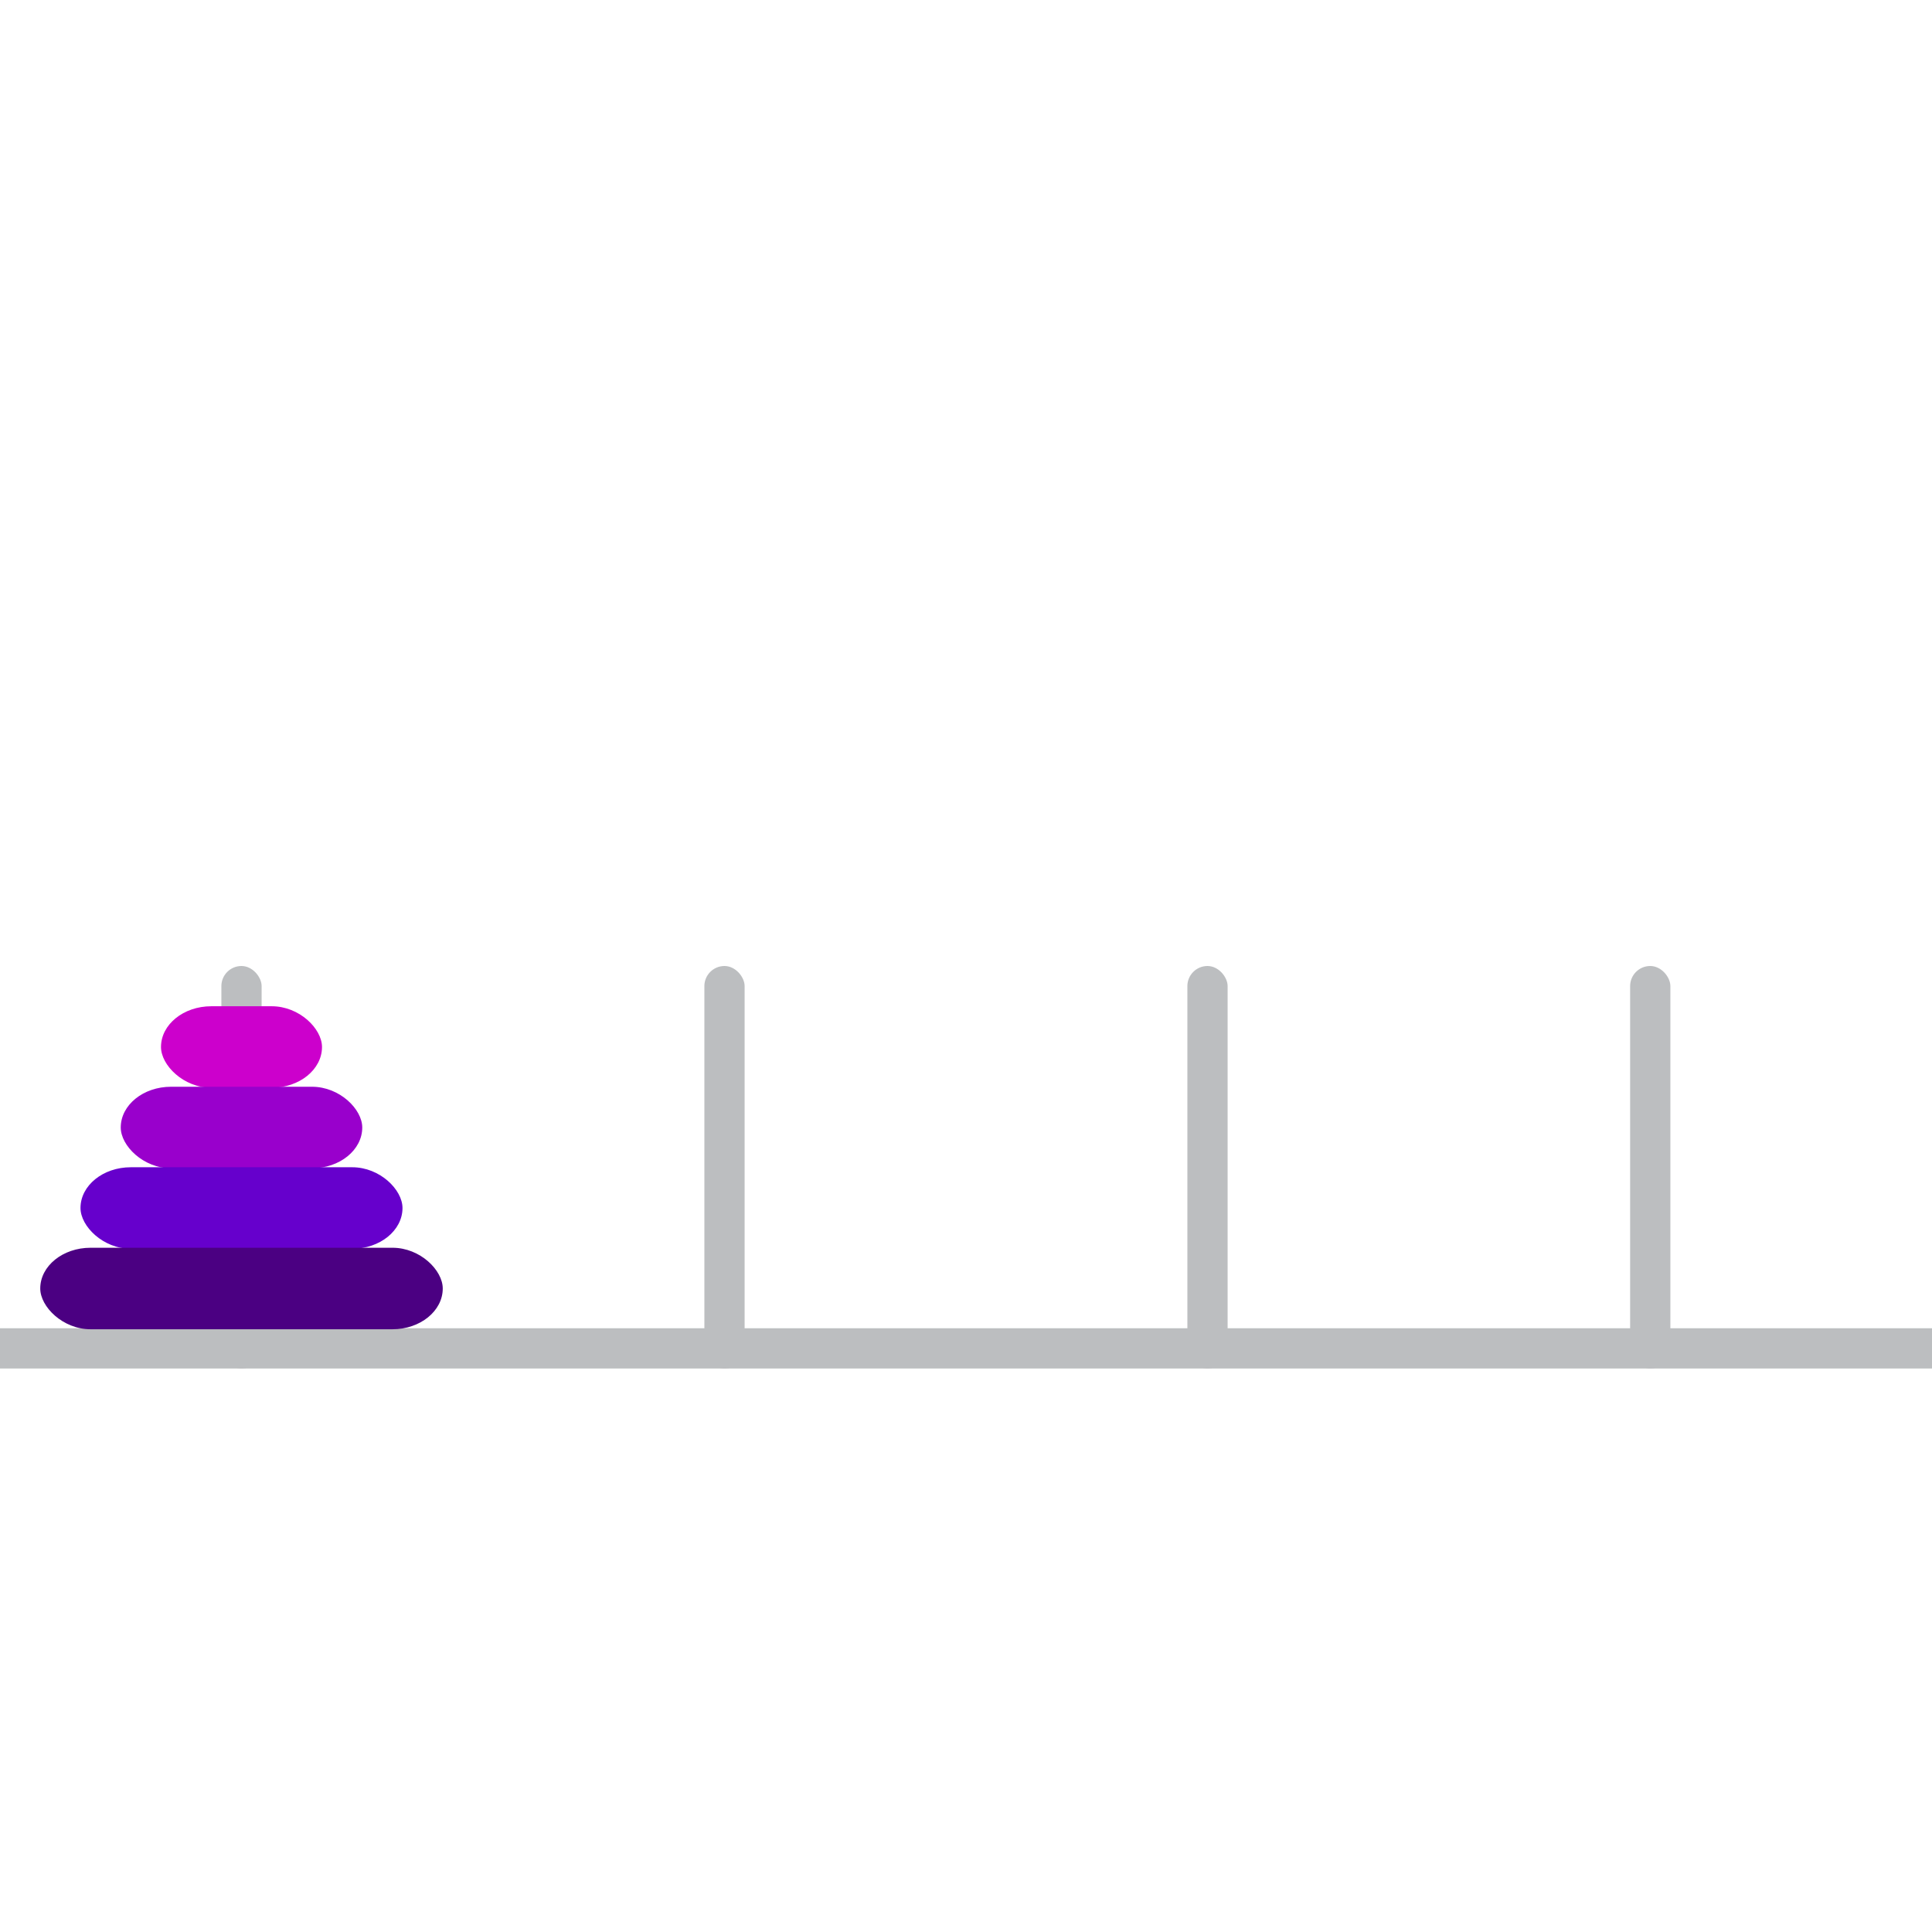 <?xml version="1.0" encoding="utf-8"?><svg viewBox="0 -48 96 96" xmlns="http://www.w3.org/2000/svg"><g fill="#bcbec0" ><rect x="0" y="18" width="96" height="2"/><rect x="11" y="0" width="2" height="20" rx="1"/><rect x="35" y="0" width="2" height="20" rx="1"/><rect x="59" y="0" width="2" height="20" rx="1"/><rect x="81" y="0" width="2" height="20" rx="1"/></g><rect x="8" y="2" width="8" height="4.05" rx="2.5" fill="#C0C"/><rect x="6" y="6" width="12" height="4.05" rx="2.5" fill="#90C"/><rect x="4" y="10" width="16" height="4.05" rx="2.5" fill="#60C" /><rect x="2" y="14" width="20" height="4.05" rx="2.5" fill="indigo"/></svg>